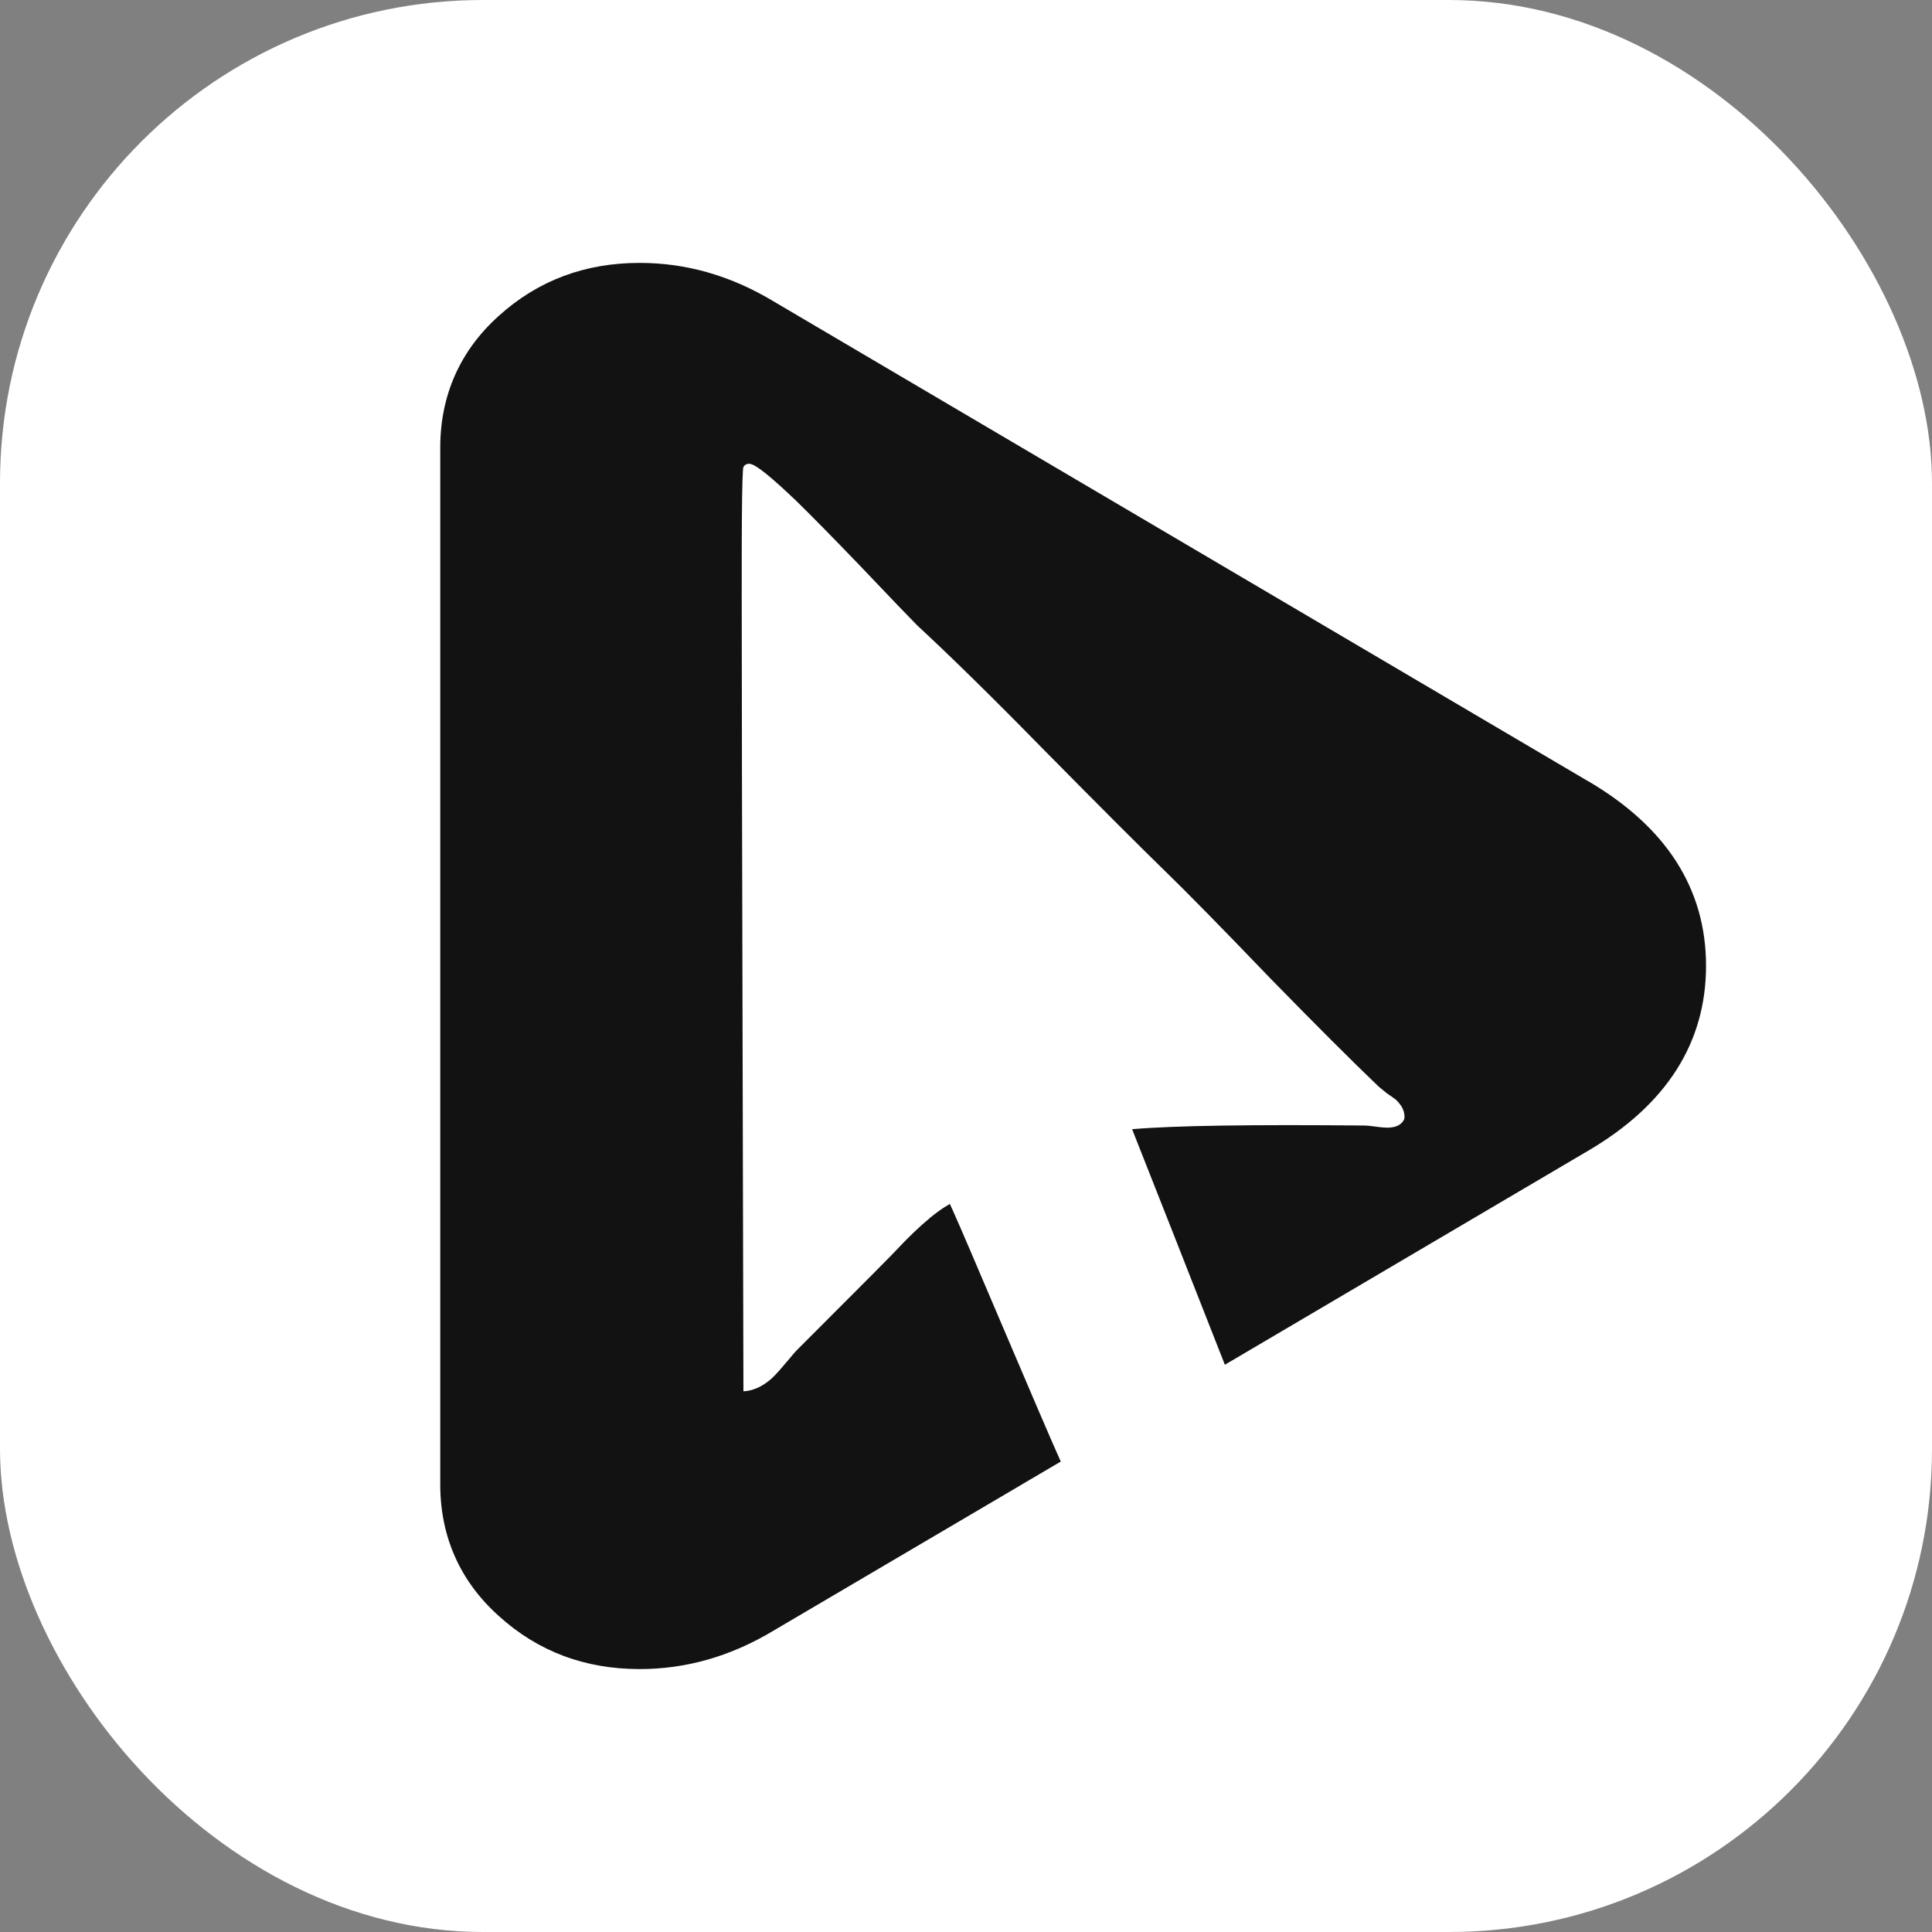 <svg xmlns="http://www.w3.org/2000/svg" version="1.1" xmlns:xlink="http://www.w3.org/1999/xlink" width="1000" height="1000"><rect width="100%" height="100%" fill="#808080" stroke="none"/><g clip-path="url(#SvgjsClipPath1077)"><rect width="1000" height="1000" fill="#ffffff"></rect><g transform="matrix(9.367,0,0,9.367,5.684341886080802e-14,5.684341886080802e-14)"><svg xmlns="http://www.w3.org/2000/svg" version="1.1" xmlns:xlink="http://www.w3.org/1999/xlink" width="106.756" height="106.756"><svg id="klikniplayicon" data-name="klikniplayicon" viewBox="0 0 106.756 106.756" version="1.1" width="106.756" height="106.756" xmlns="http://www.w3.org/2000/svg" xmlns:svg="http://www.w3.org/2000/svg">
  <defs id="defs1">
    <style id="style1">
      .cls-1 {
        fill: #121212;
        stroke-width: 0px;
      }
    </style>
  <clipPath id="SvgjsClipPath1077"><rect width="1000" height="1000" x="0" y="0" rx="250" ry="250"></rect></clipPath></defs>
  <circle style="fill:#ffffff" id="path2" cx="53.378" cy="53.378" r="53.378"></circle>
  <path class="cls-1" d="M 87.762,43.171 42.75,16.655 c -2.395,-1.442 -4.862,-2.128 -7.401,-2.128 -3.009,0 -5.619,0.959 -7.805,2.943 -2.128,1.919 -3.217,4.386 -3.217,7.264 v 57.288 c 0,2.878 1.09,5.345 3.217,7.257 2.186,1.991 4.797,2.95 7.805,2.95 2.539,0 5.006,-0.685 7.401,-2.128 l 13.64,-8.027 0.085,-0.052 2.141,-1.26 C 57.617,78.563 53.29,68.278 52.683,66.959 v 0 c -0.072,-0.163 -0.137,-0.3 -0.196,-0.431 -0.02,0.007 -0.033,0.013 -0.052,0.033 -0.307,0.17 -0.633,0.398 -0.992,0.692 -0.02,0 -0.033,0.02 -0.039,0.033 -0.555,0.457 -1.175,1.044 -1.86,1.775 0,0.02 -1.808,1.847 -5.436,5.469 -0.137,0.131 -0.339,0.365 -0.613,0.698 -0.013,0.02 -0.033,0.039 -0.046,0.052 -0.268,0.326 -0.476,0.555 -0.62,0.705 -0.137,0.144 -0.274,0.268 -0.418,0.372 -0.007,0 -0.02,0.013 -0.033,0.026 -0.228,0.17 -0.47,0.3 -0.724,0.385 -0.189,0.065 -0.379,0.104 -0.574,0.111 -0.078,-29.877 -0.111,-45.965 -0.085,-48.249 0.013,-1.827 0.046,-2.767 0.085,-2.826 0.078,-0.131 0.202,-0.196 0.379,-0.17 0,0 0,0 0.02,0.007 0.326,0.059 1.168,0.744 2.539,2.056 0.835,0.816 1.991,1.991 3.465,3.524 1.769,1.86 2.832,2.969 3.204,3.341 1.743,1.612 4.027,3.844 6.84,6.716 3.348,3.394 5.626,5.665 6.807,6.813 1.201,1.162 3.159,3.159 5.874,5.985 2.526,2.584 4.51,4.568 5.972,5.965 0.098,0.078 0.248,0.202 0.463,0.379 0.196,0.131 0.339,0.235 0.437,0.307 0.02,0.013 0.039,0.033 0.052,0.039 0.228,0.215 0.372,0.431 0.437,0.659 0.033,0.124 0.052,0.255 0.033,0.392 -0.026,0.072 -0.065,0.137 -0.111,0.189 -0.17,0.209 -0.457,0.307 -0.848,0.307 -0.157,0 -0.365,-0.02 -0.64,-0.059 -0.274,-0.039 -0.47,-0.059 -0.581,-0.059 -6.207,-0.059 -10.494,0 -12.863,0.202 0.046,0.124 0.098,0.255 0.15,0.385 0.124,0.3 3.55,9 4.973,12.628 h 0.007 l 0.078,-0.046 19.997,-11.78 c 4.314,-2.532 6.507,-5.959 6.507,-10.214 0,-4.255 -2.193,-7.668 -6.507,-10.201 z" id="path1"></path>
</svg></svg></g></g></svg>